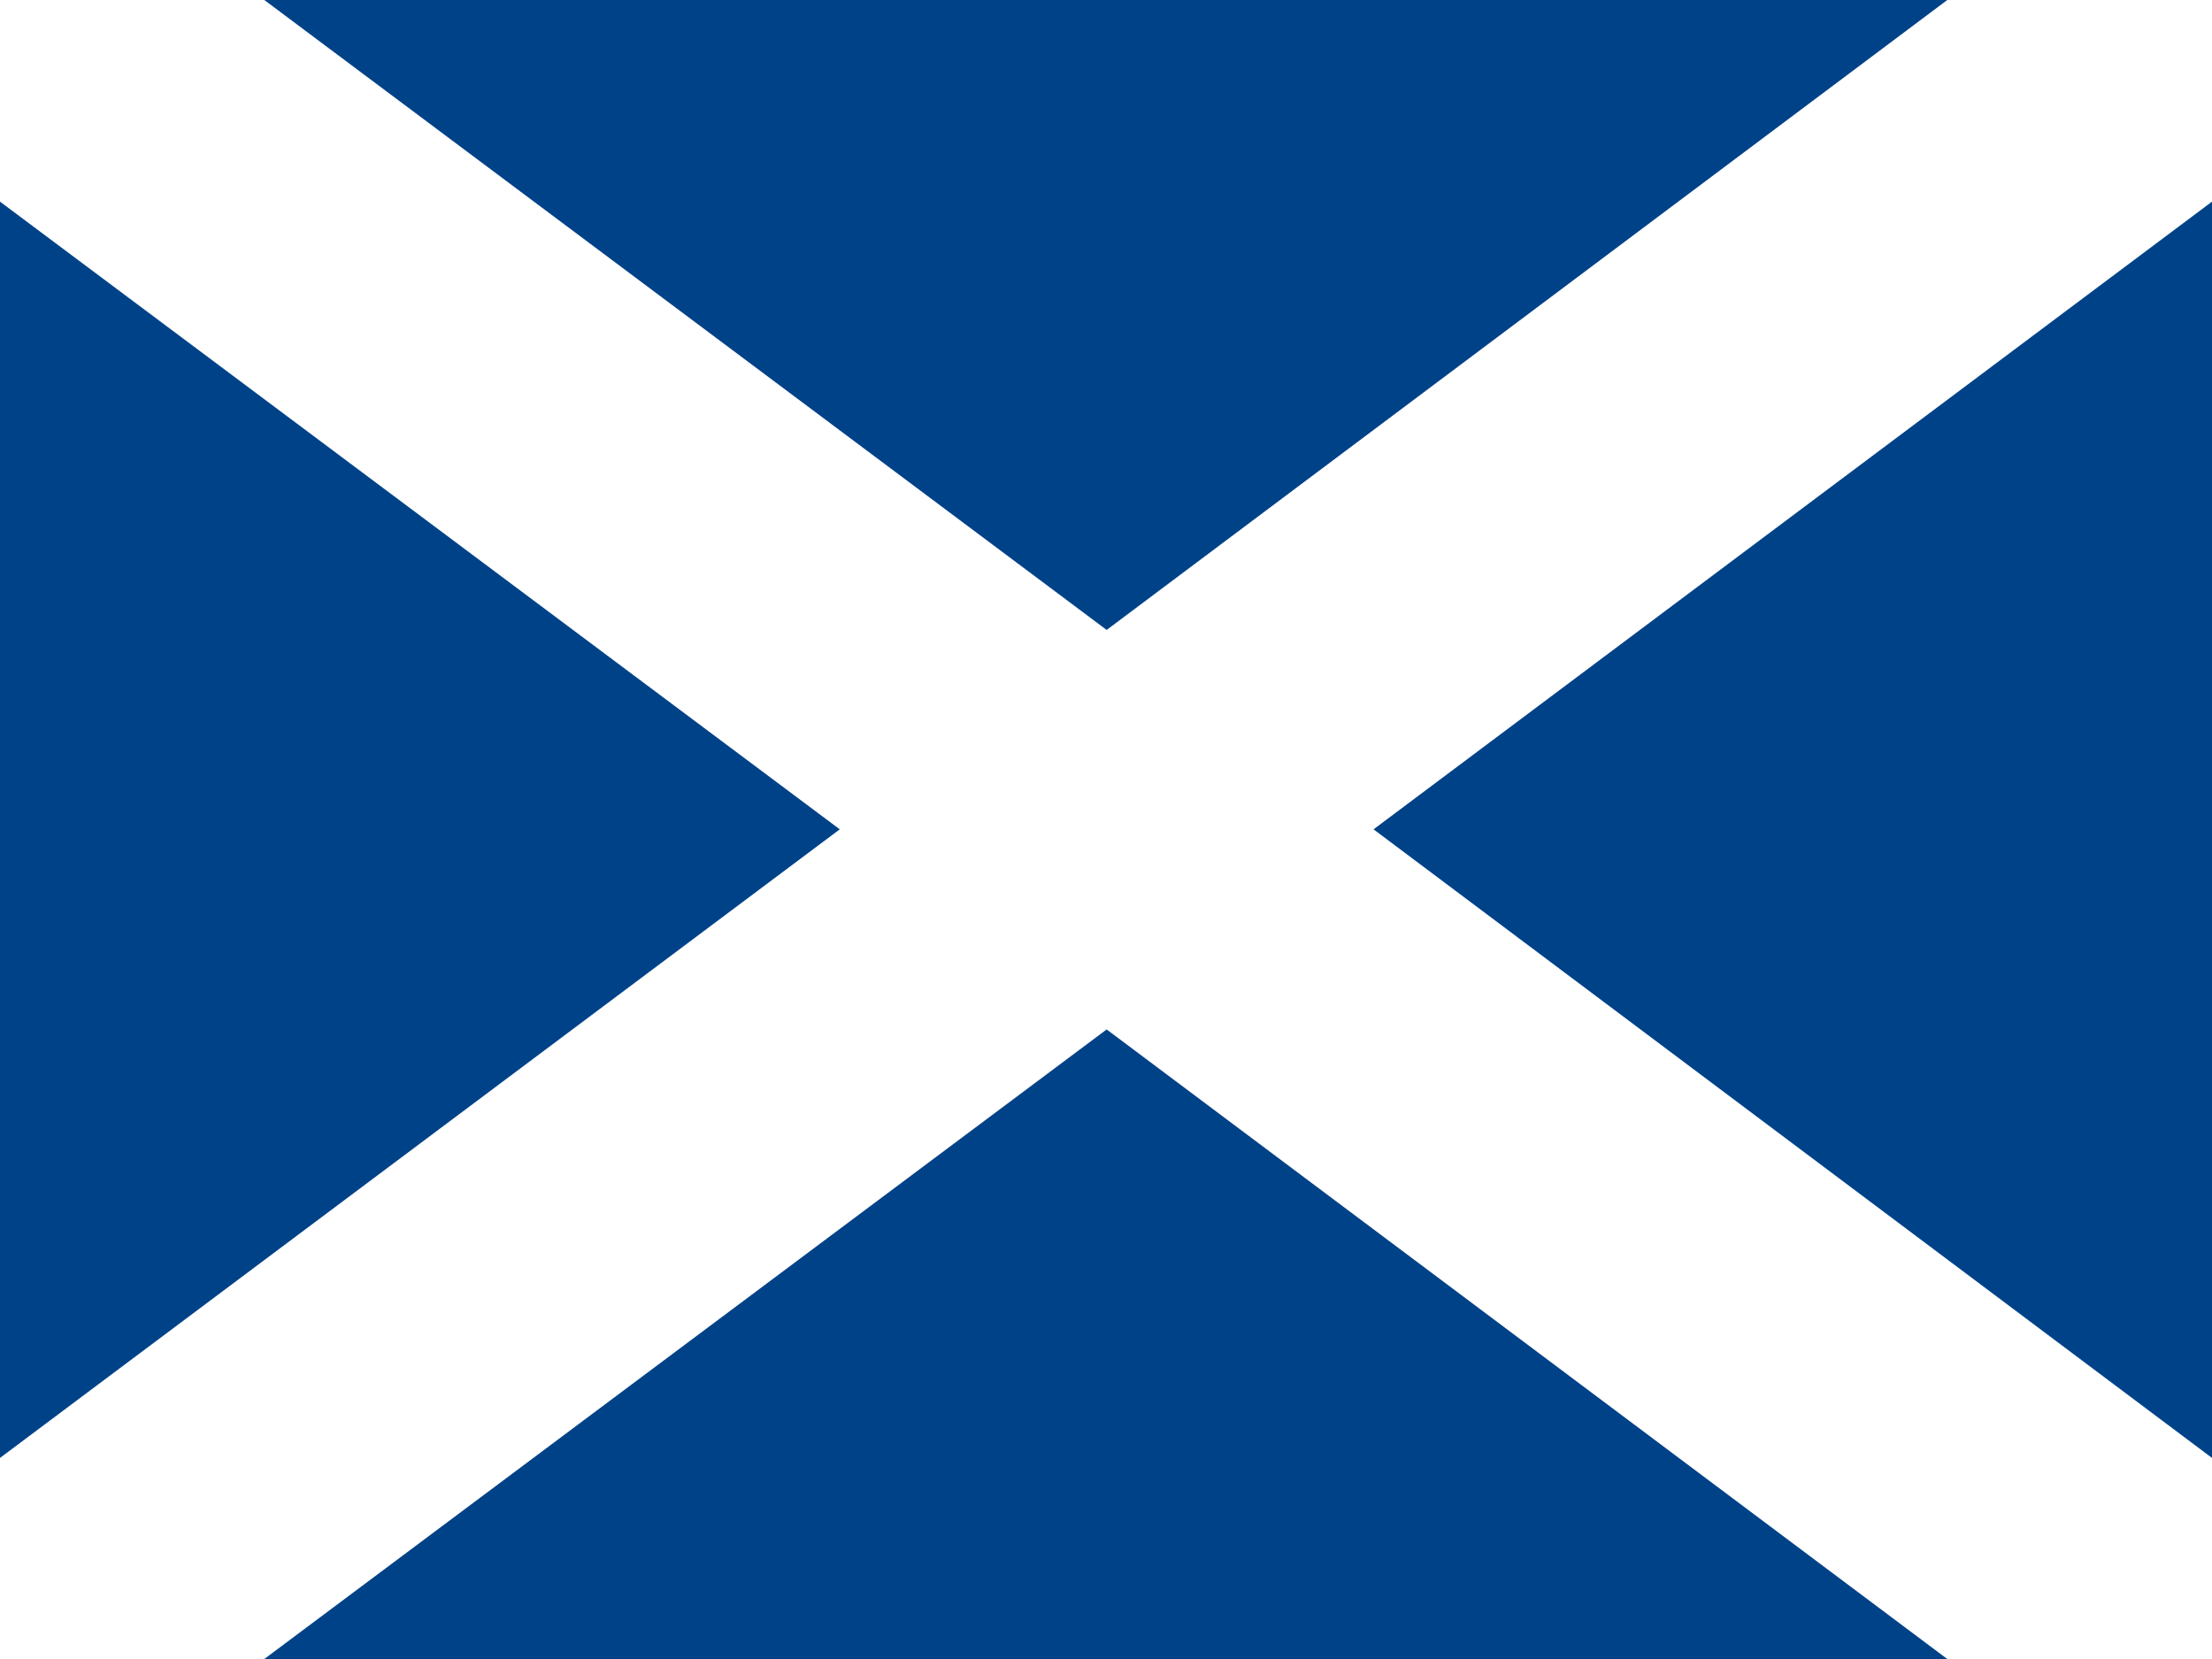 <svg xmlns="http://www.w3.org/2000/svg" width="64" height="48"><path fill="#004288" d="M0 0h64v48h-64z"/><path fill="#fff" d="M39.741 23.995l24.259-18.161v-5.834h-7.659l-24.322 18.226-24.372-18.226h-7.647v5.834l24.297 18.161-24.297 18.187v5.818h7.647l24.372-18.215 24.322 18.215h7.659v-5.818z"/></svg>